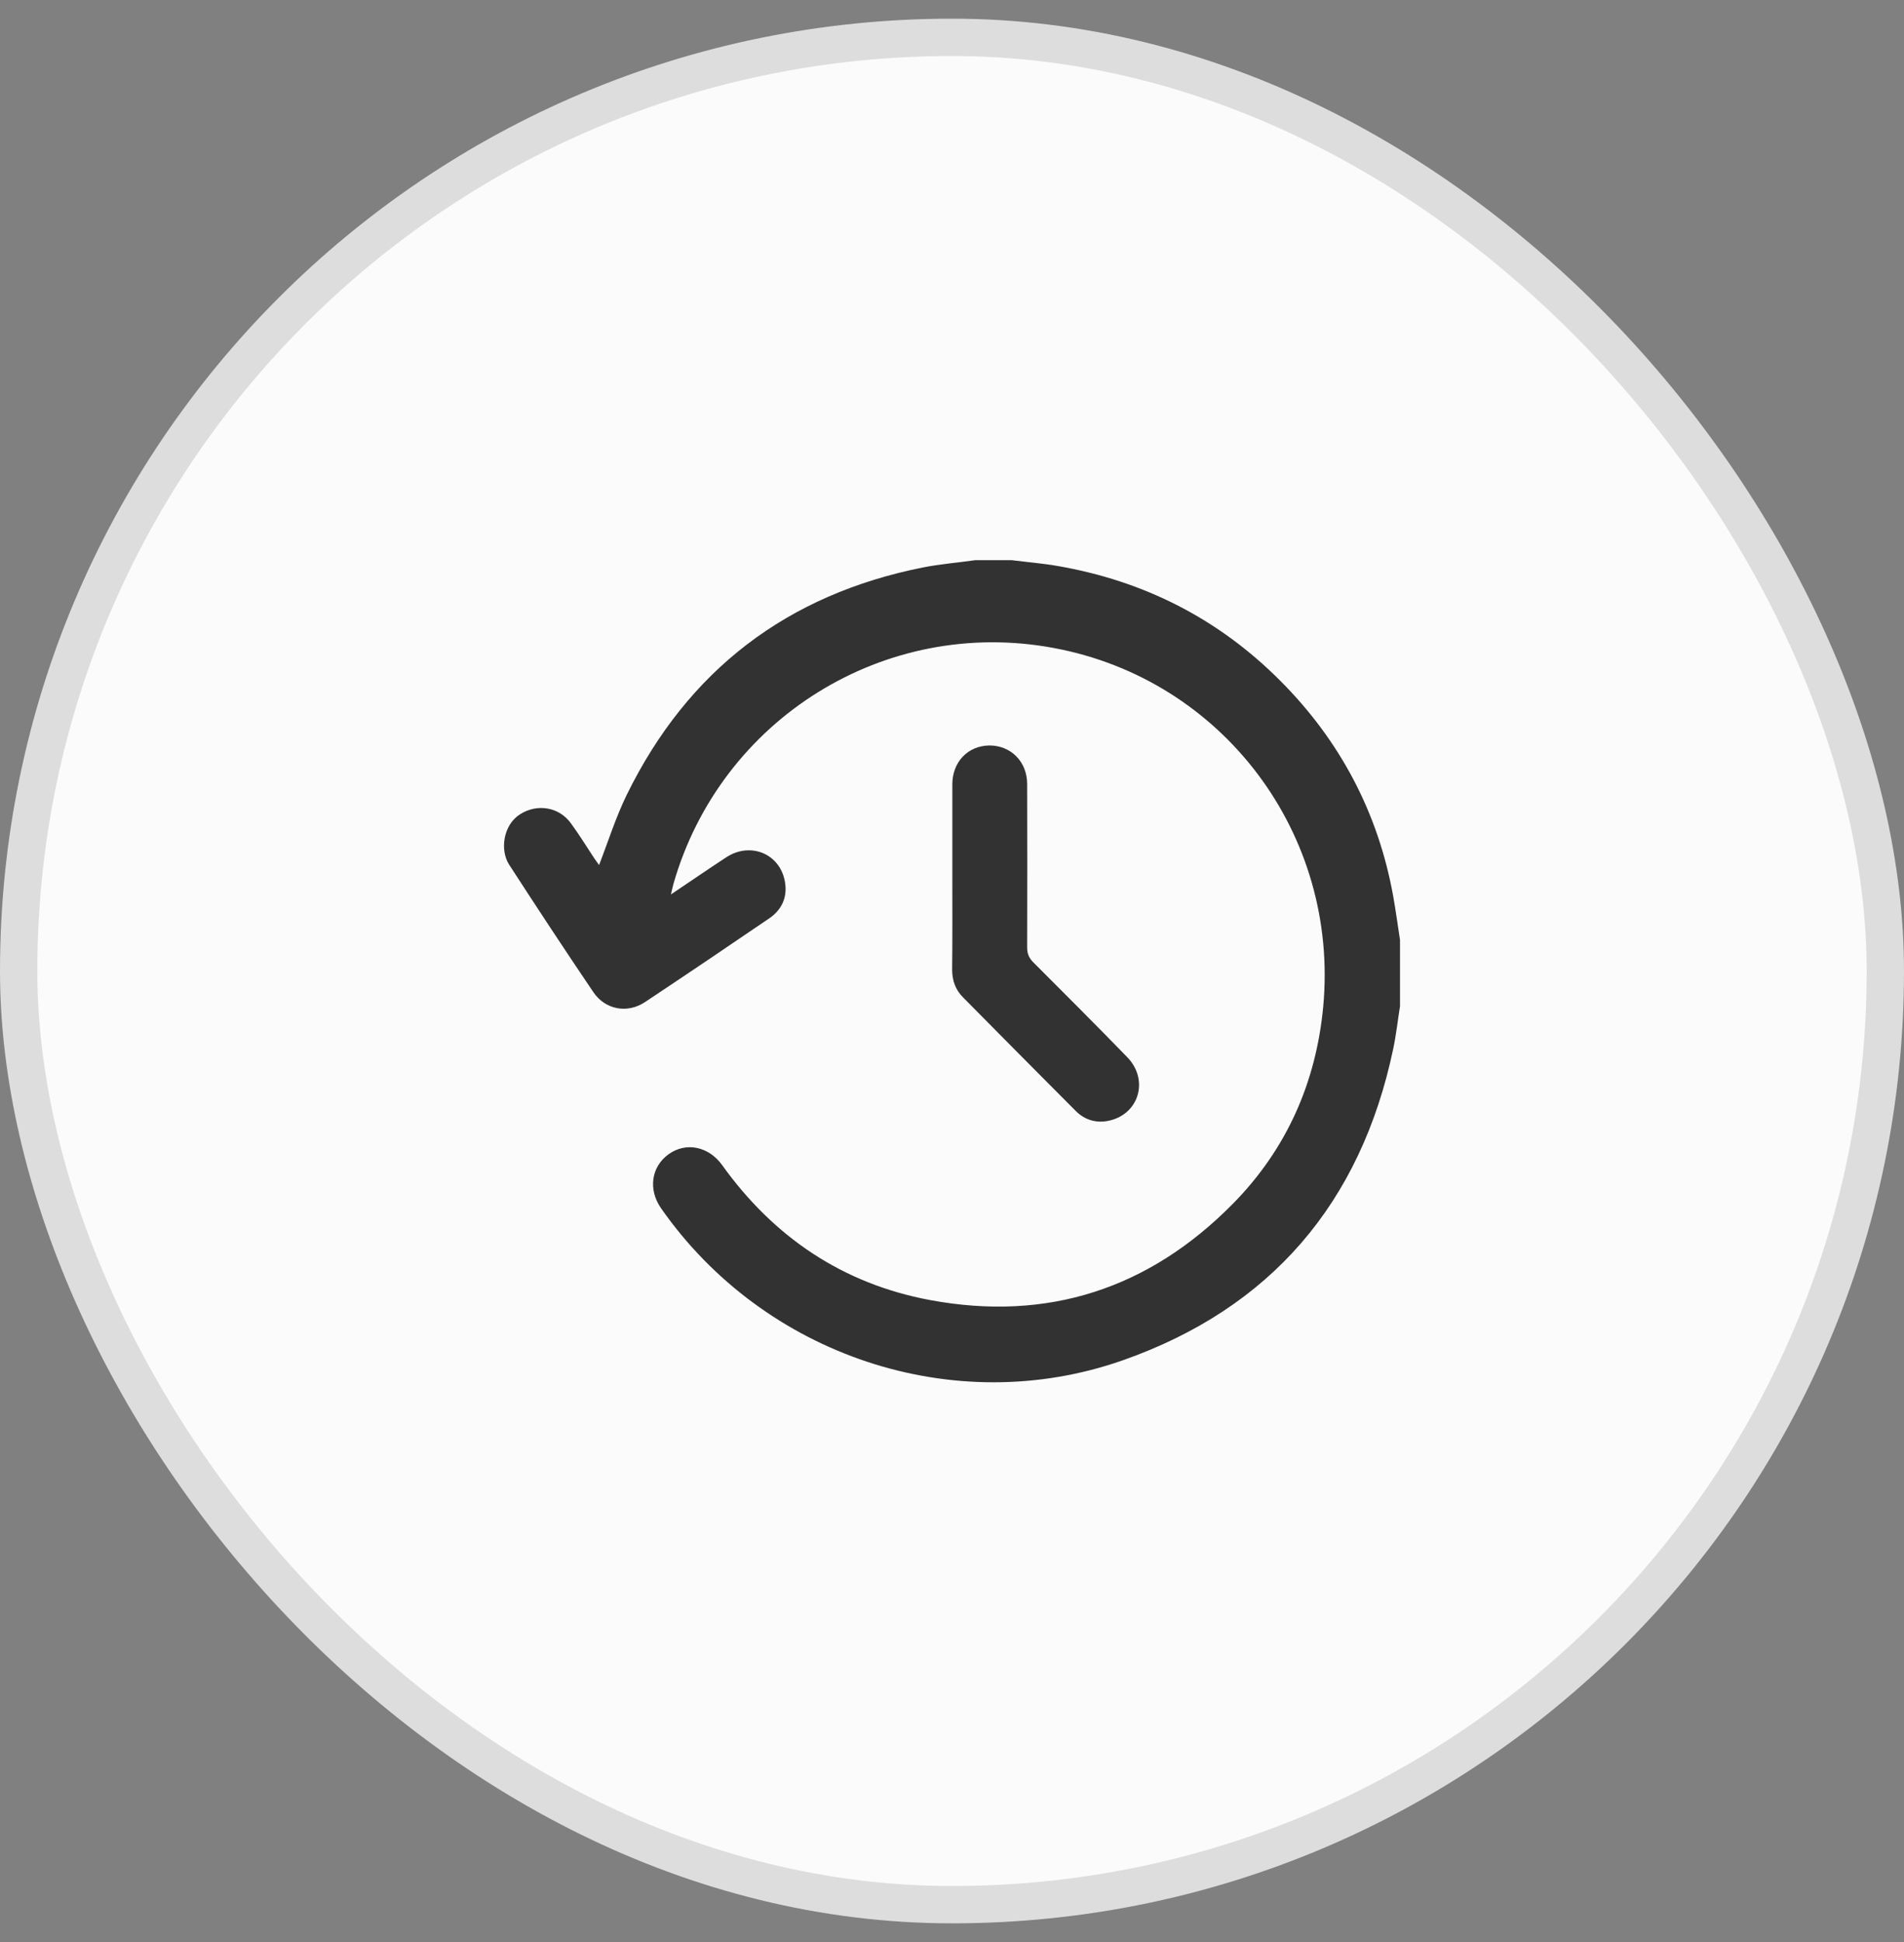 <svg width="51" height="52" viewBox="0 0 51 52" fill="none" xmlns="http://www.w3.org/2000/svg">
<rect x="0" y="0" width="51" height="52" fill="#808080" stroke="none"/>
<rect x="0.5" y="1" width="50" height="50" rx="25" fill="#FBFBFB" stroke="#DDDDDD"/>
<g opacity="0.8">
<path d="M37.5 26.944C37.439 27.325 37.397 27.714 37.317 28.09C36.449 32.21 34.041 35.031 30.071 36.425C25.551 38.011 20.463 36.298 17.709 32.356C17.357 31.853 17.441 31.243 17.91 30.905C18.375 30.572 18.98 30.694 19.342 31.196C20.726 33.125 22.571 34.374 24.908 34.81C28.057 35.397 30.775 34.51 33.018 32.238C34.459 30.779 35.252 28.991 35.444 26.949C35.871 22.335 32.755 18.191 28.226 17.351C23.711 16.506 19.304 19.243 18.037 23.673C18.014 23.753 18 23.837 17.971 23.95C18.483 23.607 18.966 23.274 19.454 22.955C20.116 22.523 20.924 22.875 21.031 23.65C21.088 24.039 20.933 24.363 20.614 24.584C19.506 25.339 18.394 26.09 17.277 26.832C16.803 27.146 16.211 27.038 15.892 26.564C15.127 25.433 14.376 24.293 13.635 23.148C13.391 22.767 13.471 22.091 13.935 21.8C14.39 21.514 14.972 21.603 15.292 22.045C15.512 22.345 15.709 22.664 15.916 22.979C15.963 23.049 16.014 23.115 16.047 23.162C16.291 22.533 16.493 21.885 16.789 21.28C18.427 17.943 21.088 15.915 24.734 15.192C25.19 15.103 25.659 15.066 26.119 15C26.447 15 26.776 15 27.105 15C27.513 15.052 27.926 15.085 28.329 15.155C30.639 15.554 32.638 16.567 34.294 18.229C35.895 19.834 36.913 21.758 37.317 23.992C37.387 24.382 37.439 24.776 37.5 25.166C37.5 25.757 37.5 26.348 37.5 26.944Z" fill="black"/>
<path d="M25.509 23.486C25.509 22.66 25.509 21.829 25.509 21.003C25.509 20.402 25.926 19.966 26.504 19.961C27.076 19.961 27.513 20.393 27.513 20.994C27.517 22.453 27.517 23.913 27.513 25.372C27.513 25.532 27.559 25.645 27.672 25.762C28.517 26.607 29.362 27.451 30.192 28.305C30.779 28.906 30.516 29.822 29.718 30.005C29.376 30.084 29.061 29.995 28.813 29.746C27.804 28.737 26.799 27.719 25.795 26.705C25.593 26.503 25.504 26.255 25.504 25.964C25.513 25.138 25.509 24.312 25.509 23.486Z" fill="black"/>
</g>
</svg>
